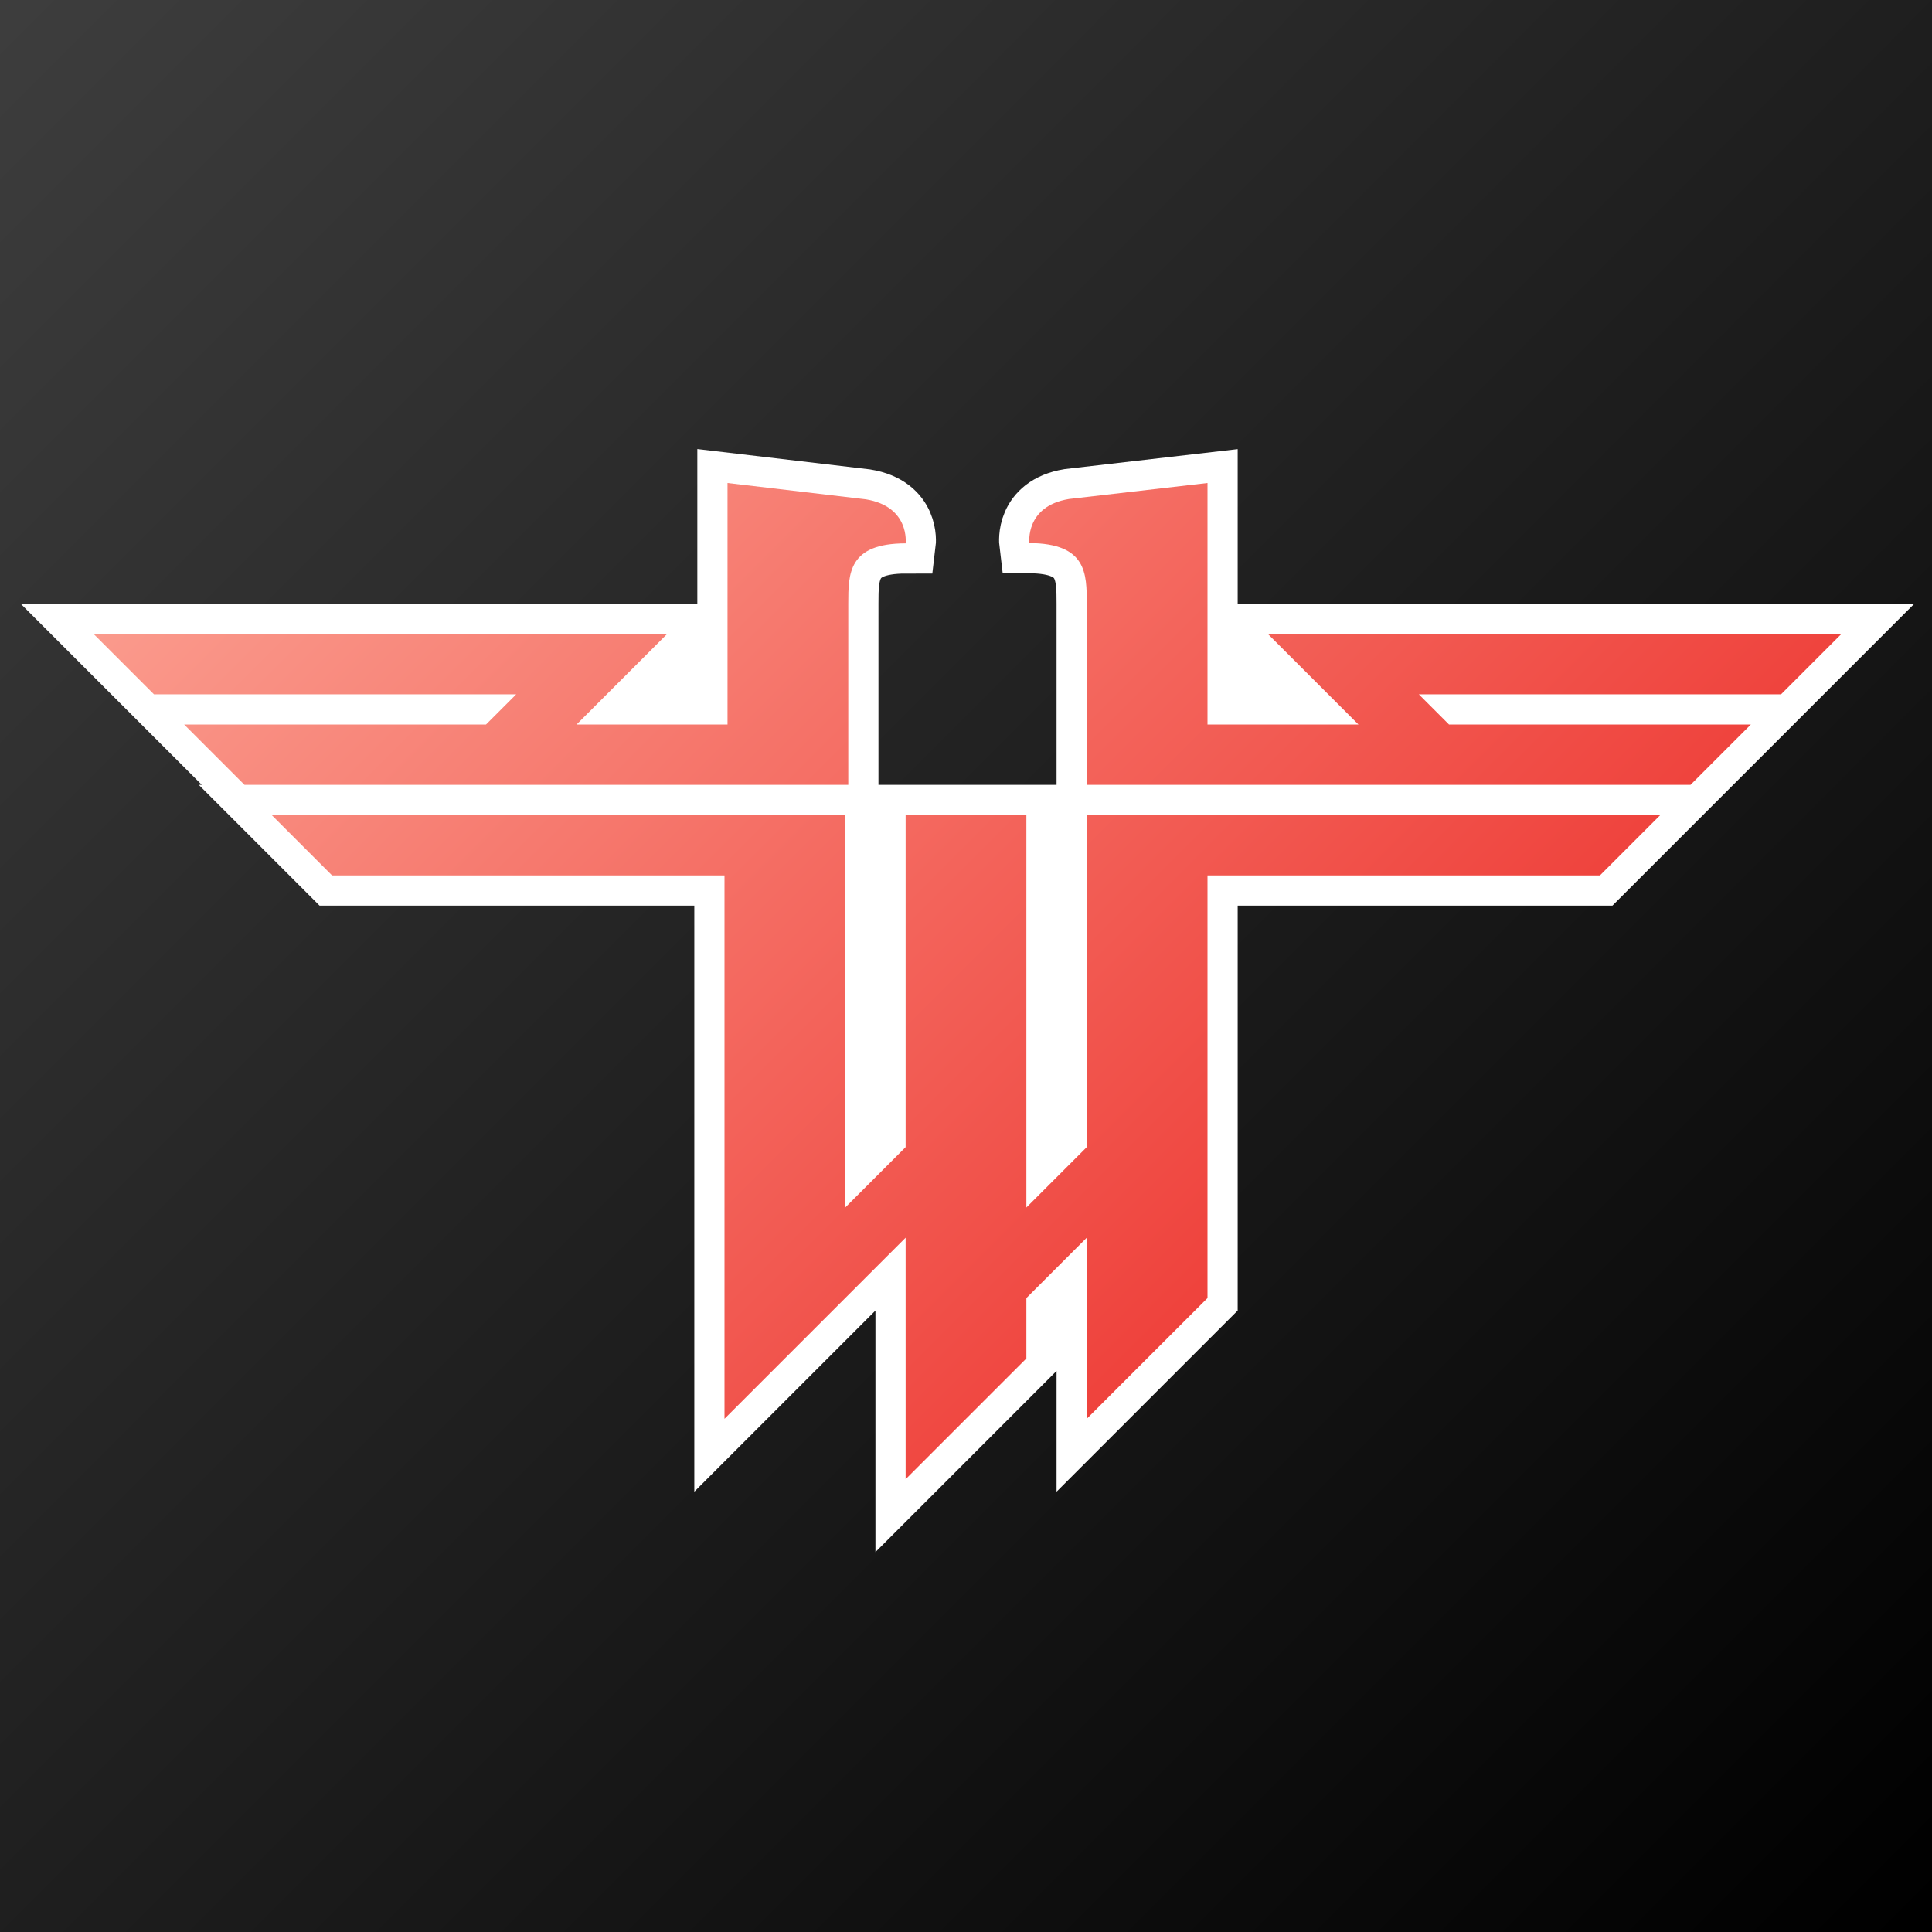 <?xml version="1.0" encoding="UTF-8" standalone="yes"?>
<svg version="1.1" width="64" height="64" color-interpolation="linearRGB"
     xmlns:svg="http://www.w3.org/2000/svg" xmlns="http://www.w3.org/2000/svg">
 <rect width="100%" height="100%" fill="#808080" stroke="none"/>
 <g>
  <linearGradient id="gradient0" gradientUnits="userSpaceOnUse" x1="45.62" y1="-44.88" x2="108.88" y2="18.37">
   <stop offset="0" stop-color="#3d3d3d"/>
   <stop offset="1" stop-color="#000000"/>
  </linearGradient>
  <path style="fill:url(#gradient0)"
        d="M0 0H64V64H0V0z"
  />
  <path style="fill:#ffffff"
        d="M24 24L19.1 24L22.1 21L24 21V24z
           M40 21L41.89 21L45 24H40V21z"
  />
  <path style="fill:none; stroke:#ffffff; stroke-width:2"
        d="M61 21H42L45 24H40V16L35.41 16.53C33.95 16.77 34.1 17.99 34.1 17.99C36 18 36 19 36 20V26H56L58 24H48L47 23H59L61 21z
           M5.1 23H17.1L16.1 24H6.1L8.1 26H28.1V20C28.1 19 28.1 18 30 18C30 18 30.15 16.78 28.68 16.54L24.1 16V24H19.1L22.1 21H3.1L5.1 23z
           M36 38L34 40V27H30V38L28 40V27H9L11 29H24V47L30 41V49L34 45V43L36 41V47L40 43V29H53L55 27H36V38z"
  />
  <linearGradient id="gradient1" gradientUnits="userSpaceOnUse" x1="45.62" y1="-44.88" x2="108.88" y2="18.37">
   <stop offset="0" stop-color="#ffbdac"/>
   <stop offset="1" stop-color="#e60000"/>
  </linearGradient>
  <path style="fill:url(#gradient1)"
        d="M61 21H42L45 24H40V16L35.41 16.53C33.95 16.77 34.1 17.99 34.1 17.99C36 18 36 19 36 20V26H56L58 24H48L47 23H59L61 21z
           M5.1 23H17.1L16.1 24H6.1L8.1 26H28.1V20C28.1 19 28.1 18 30 18C30 18 30.15 16.78 28.68 16.54L24.1 16V24H19.1L22.1 21H3.1L5.1 23z
           M36 38L34 40V27H30V38L28 40V27H9L11 29H24V47L30 41V49L34 45V43L36 41V47L40 43V29H53L55 27H36V38z"
  />
 </g>
</svg>
